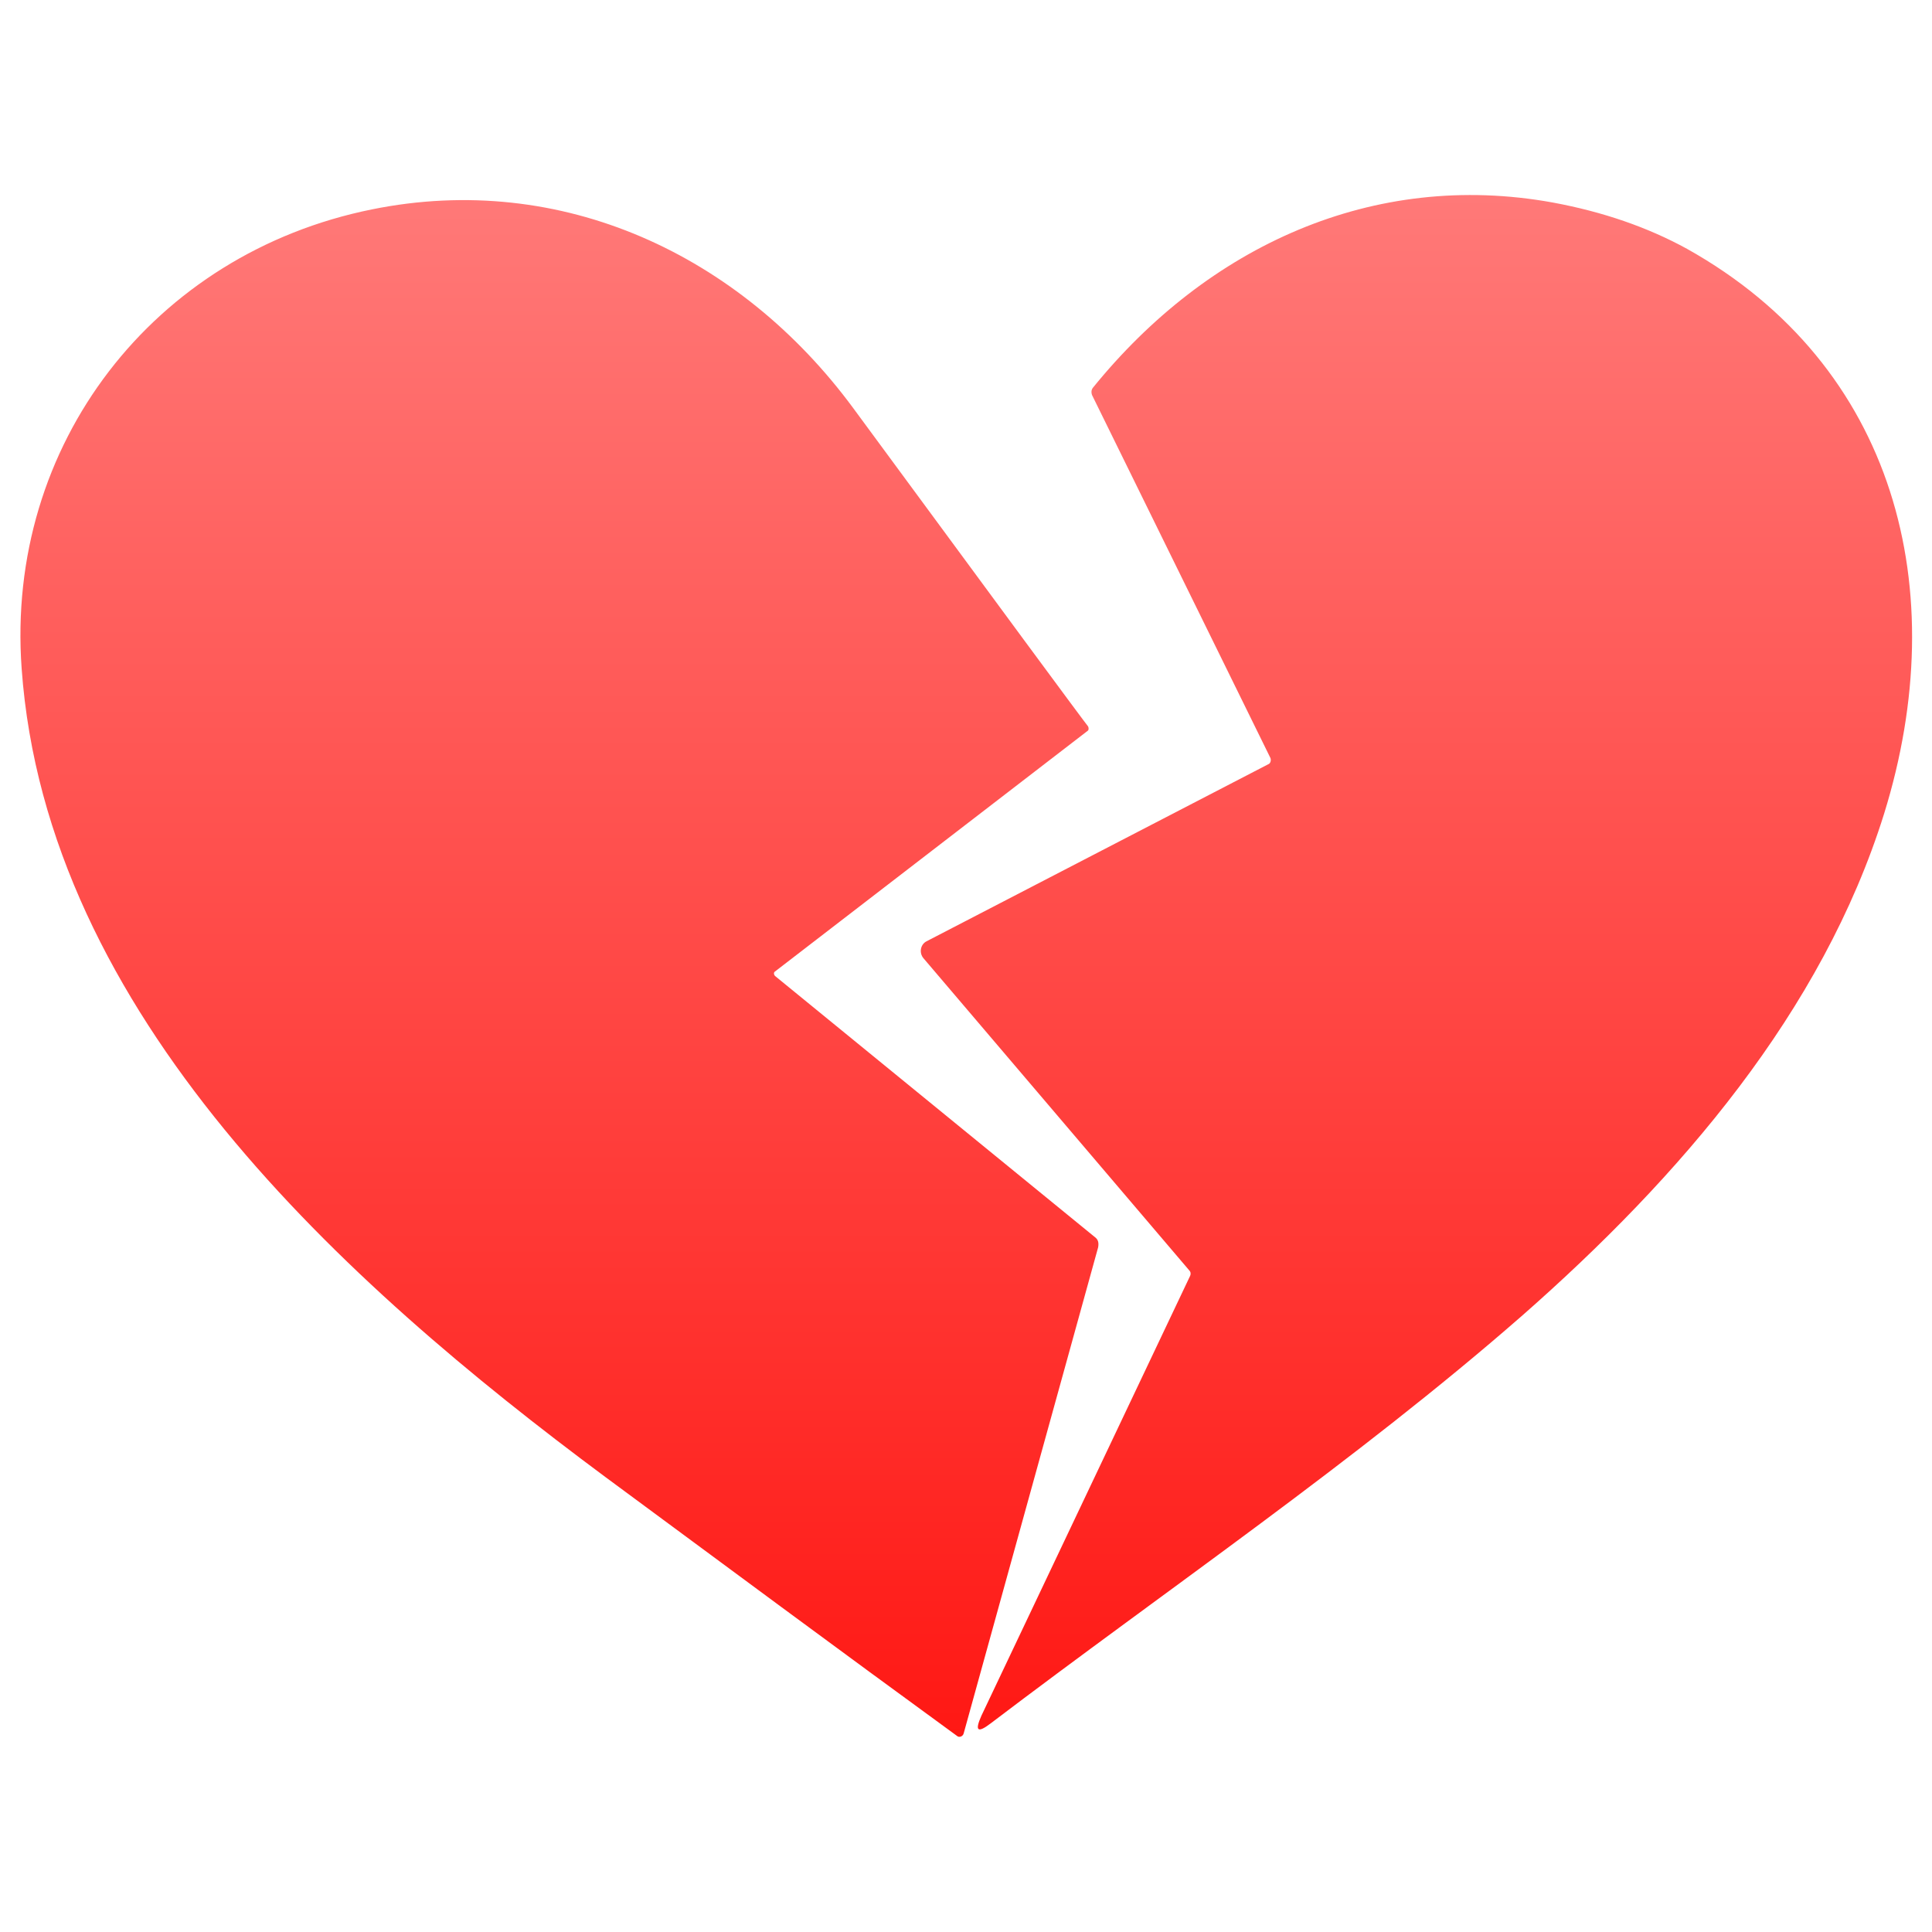 <?xml version="1.0" encoding="utf-8"?>
<!-- Generator: Adobe Illustrator 27.5.0, SVG Export Plug-In . SVG Version: 6.00 Build 0)  -->
<svg version="1.1" id="Слой_1" xmlns="http://www.w3.org/2000/svg" xmlns:xlink="http://www.w3.org/1999/xlink" x="0px" y="0px"
	 viewBox="0 0 250 250" style="enable-background:new 0 0 250 250;" xml:space="preserve">
<style type="text/css">
	.st0{fill:url(#SVGID_1_);}
</style>
<linearGradient id="SVGID_1_" gradientUnits="userSpaceOnUse" x1="125" y1="224.722" x2="125" y2="25.278">
	<stop  offset="0" style="stop-color:#FF1814"/>
	<stop  offset="1" style="stop-color:#FF7978"/>
</linearGradient>
<path class="st0" d="M154,165.1c0.1-0.2,0.1-0.5-0.1-0.7L119.5,124c-0.6-0.7-0.4-1.8,0.4-2.2l44.2-22.9c0.3-0.1,0.4-0.5,0.3-0.8
	l-23.1-47c-0.1-0.3-0.1-0.6,0.1-0.9c14.9-18.4,36.3-28.2,59.5-24c6.5,1.2,12.3,3.2,17.4,6c27,15.1,34.5,44.1,25.5,73.1
	c-8,25.6-26.4,47-46.9,65c-21.4,18.7-45.8,35.3-68.7,52.7c-1.7,1.3-2.1,1-1.2-1L154,165.1z M100.3,126.3l41.4,33.8
	c0.4,0.3,0.5,0.7,0.4,1.3l-17.4,62.9c-0.1,0.4-0.6,0.6-0.9,0.3c-15.1-11-30.2-22.2-45.5-33.5C44.5,166,6,131.3,2.8,86.5
	c-2.1-29,17.1-53.7,45.3-59.4c24.6-5,47.7,5.9,62.3,25.7C129.9,79.3,140,93,140.8,94c0.1,0.2,0.1,0.5-0.1,0.6l-40.4,31.1
	C100.1,125.8,100.1,126.1,100.3,126.3z"/>
<style>._black { fill: #333; }</style></svg>
